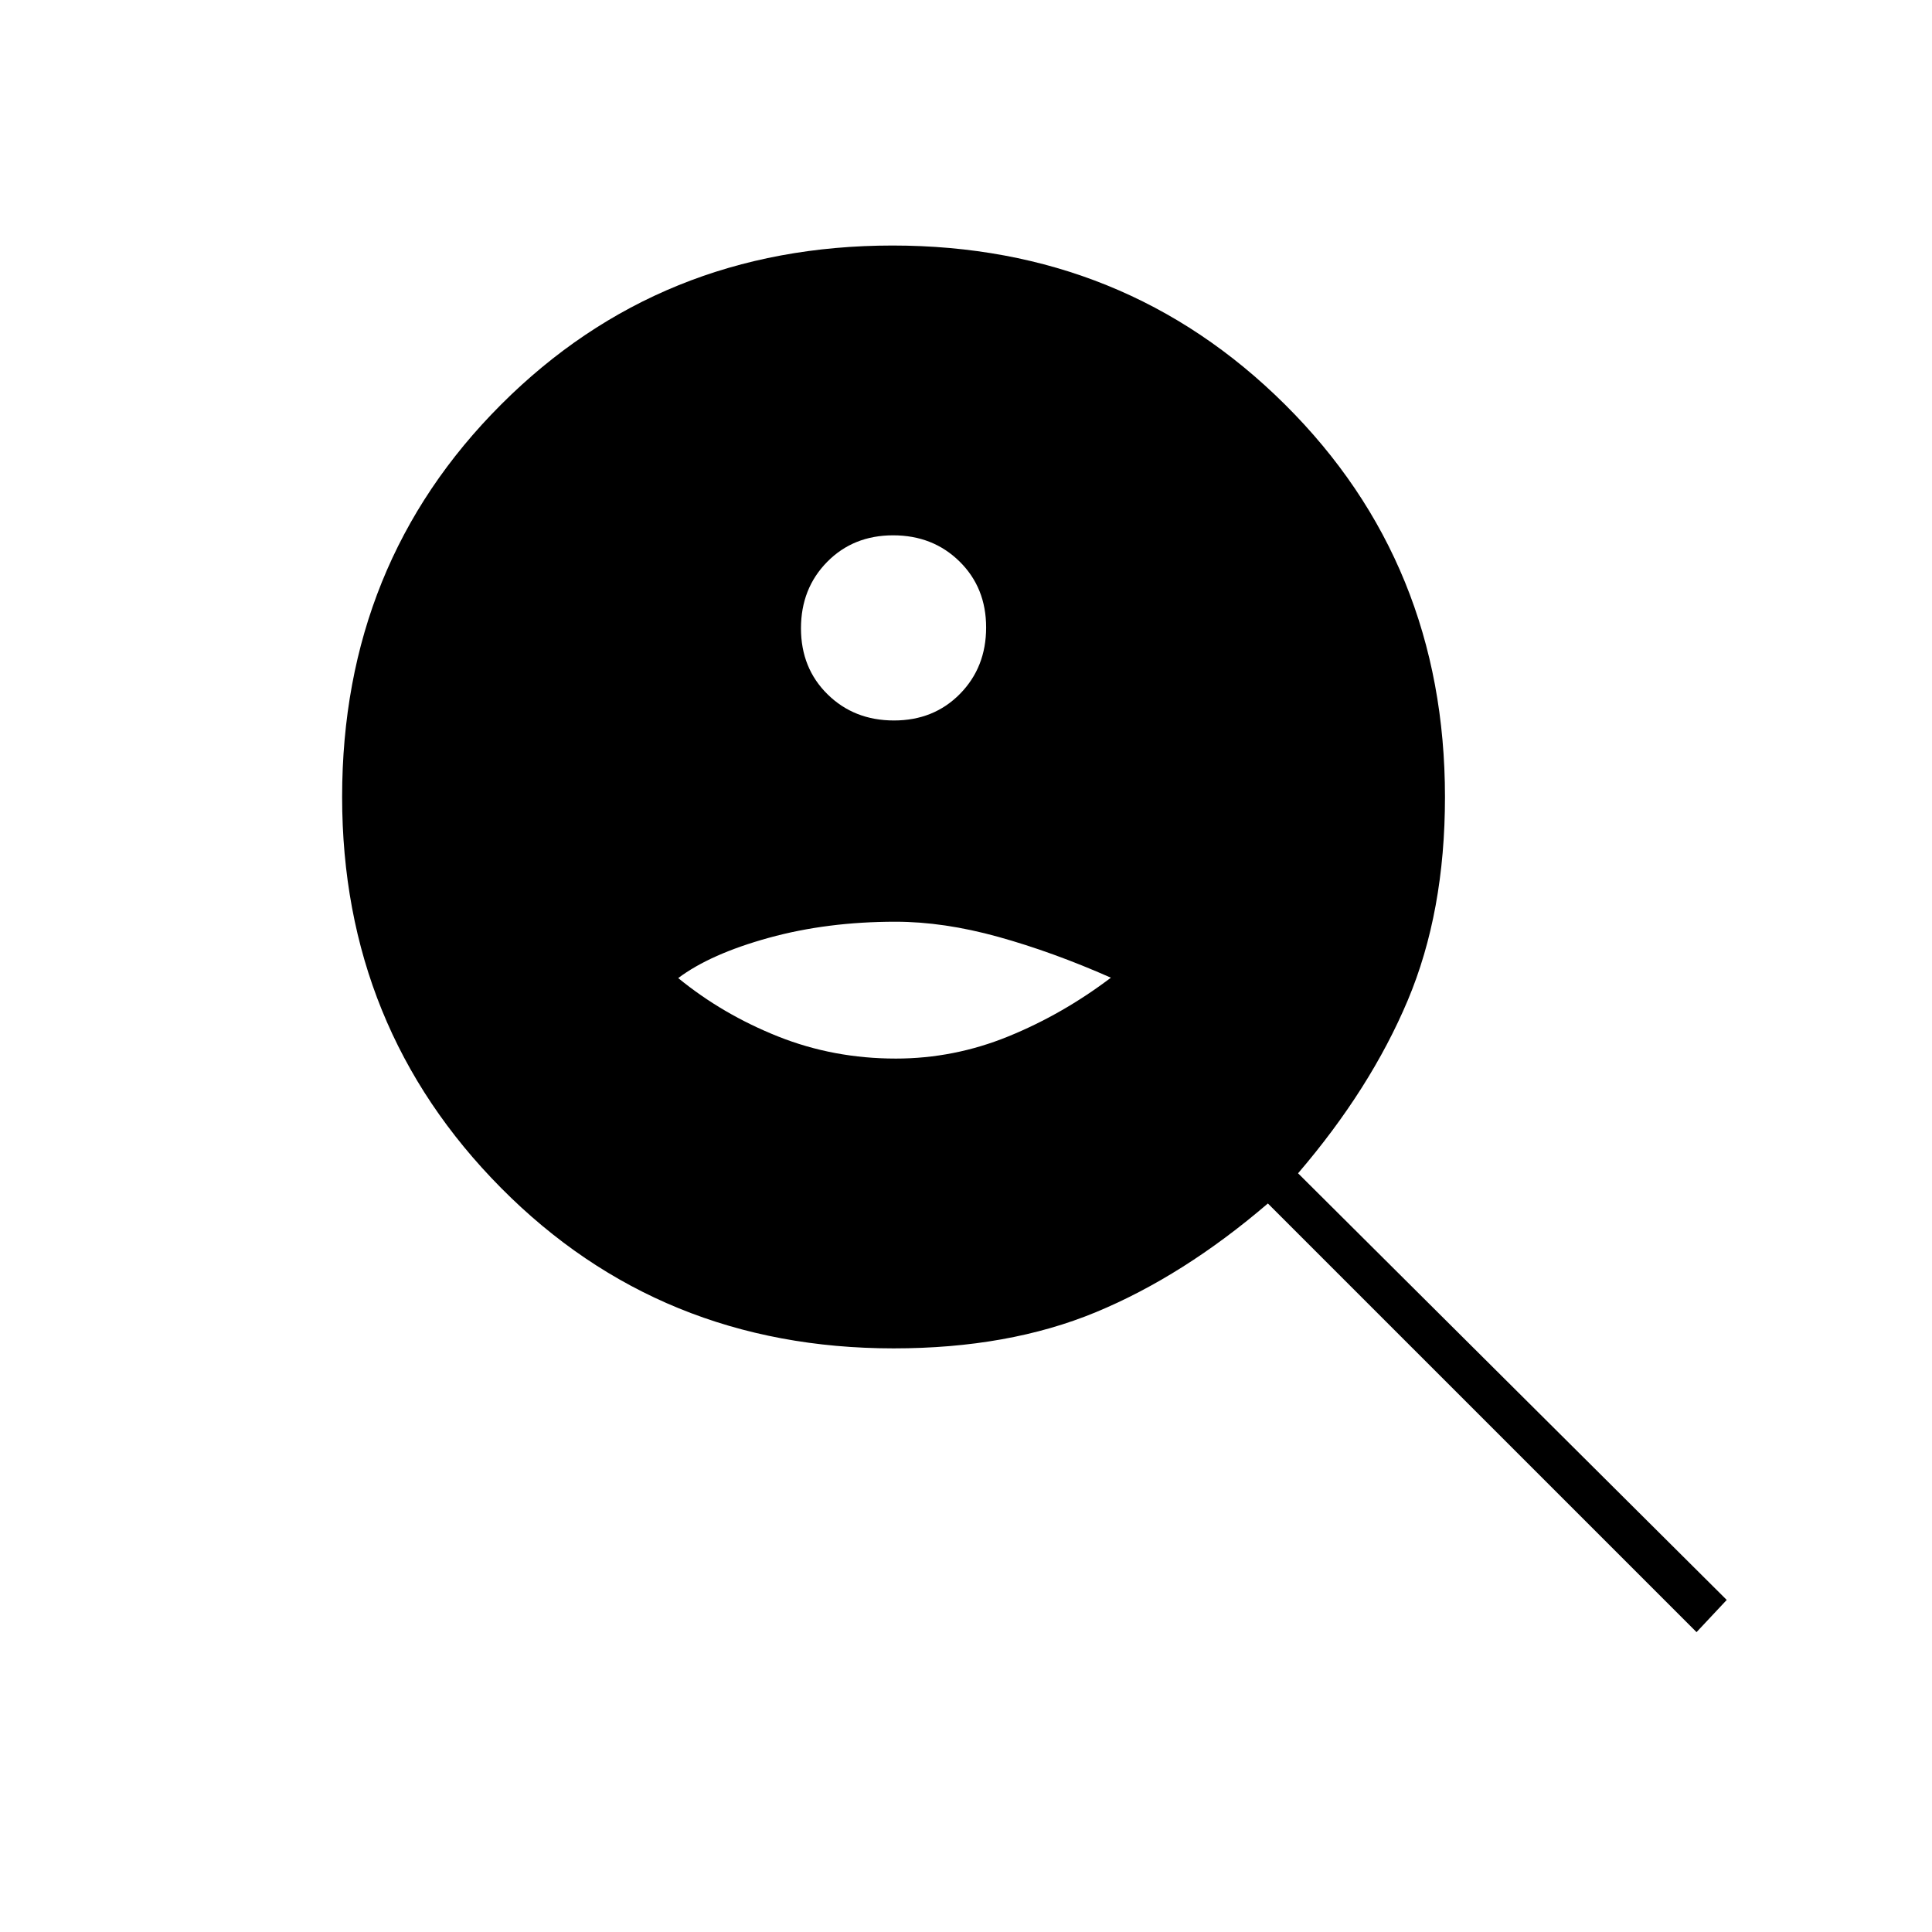 <svg xmlns="http://www.w3.org/2000/svg" height="20" viewBox="0 -960 960 960" width="20"><path d="M444.21-602Q464-602 477-615.21t13-33Q490-668 476.79-681t-33-13Q424-694 411-680.79t-13 33Q398-628 411.21-615t33 13Zm.86 168Q474-434 501-445t51-29.19Q523-487 495.97-494.5q-27.03-7.5-51-7.5-33.97 0-62.97 8t-45 20q22 18 49.57 29 27.56 11 58.5 11ZM843-149 630-362q-42 36-85.43 54-43.43 18-100.53 18Q328-290 249-369.69 170-449.38 170-564q0-116 79-195t194.5-79q115.5 0 195 79T718-563.96q0 57.1-18.5 101.03T645-377l213 212-15 16Z"/></svg>